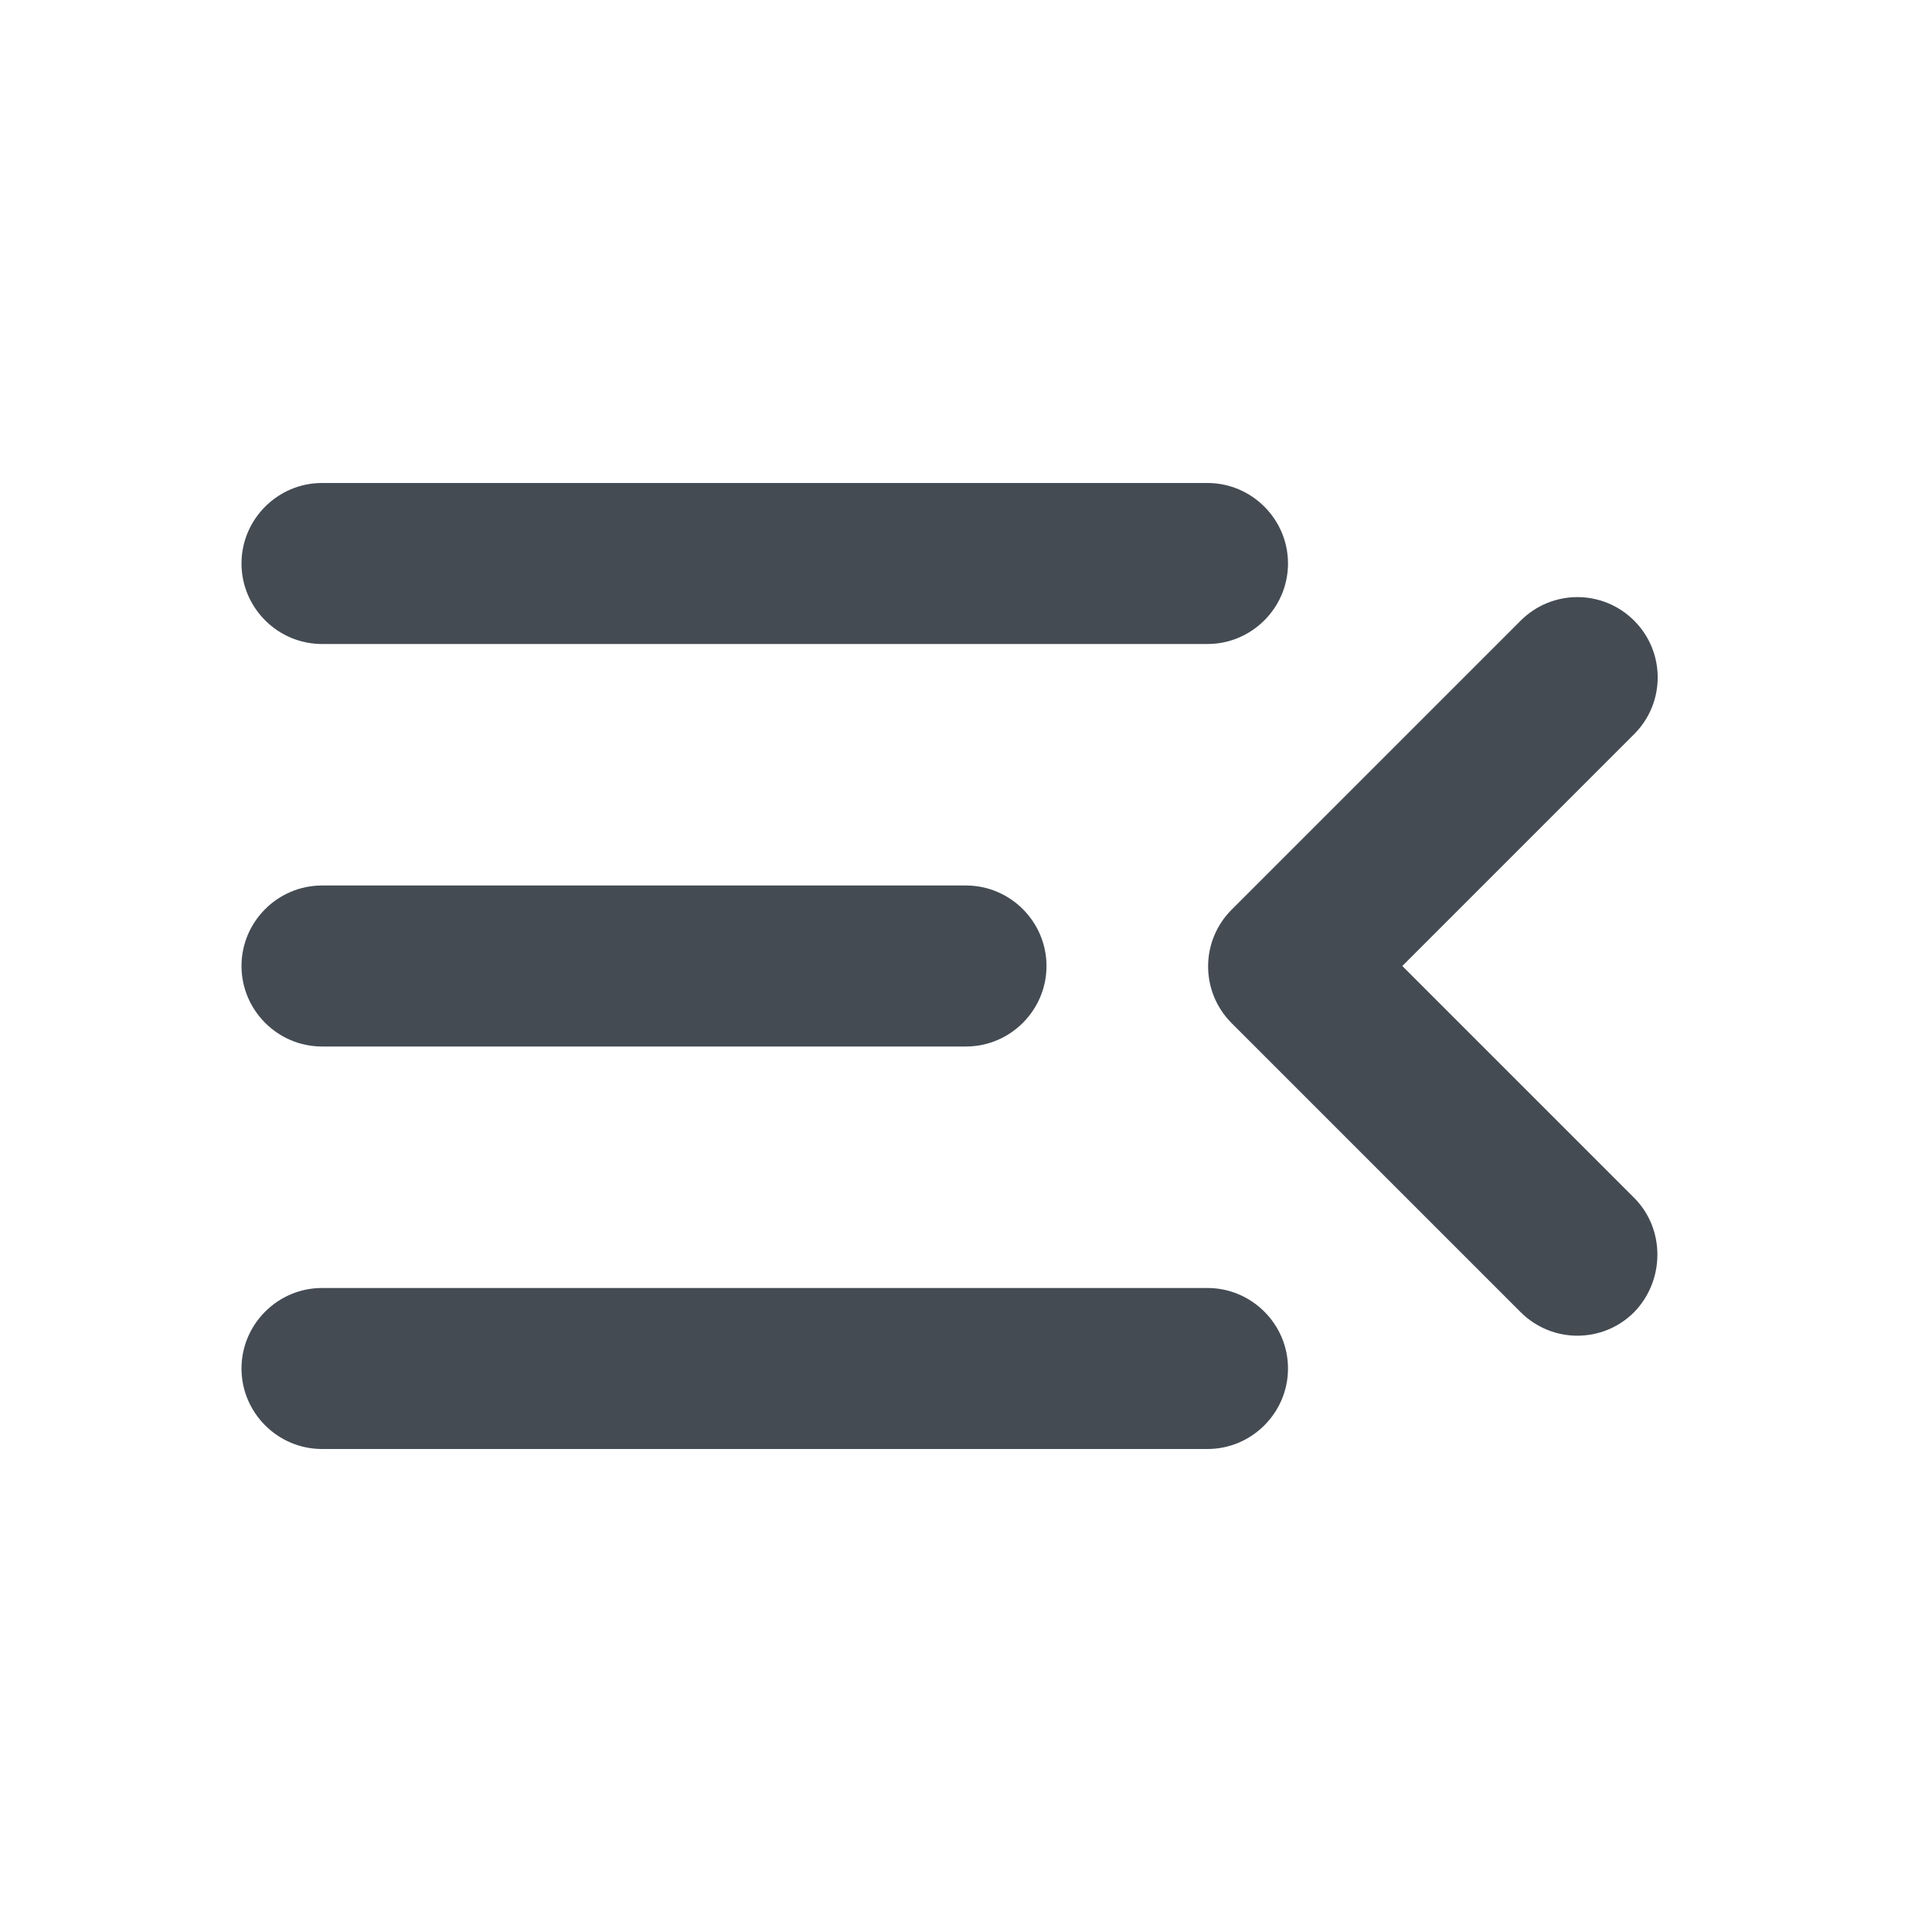 <svg width="24" height="24" viewBox="0 0 24 24" fill="none" xmlns="http://www.w3.org/2000/svg">
<path d="M4 18H15C15.55 18 16 17.55 16 17C16 16.45 15.55 16 15 16H4C3.45 16 3 16.45 3 17C3 17.55 3.45 18 4 18ZM4 13H12C12.55 13 13 12.55 13 12C13 11.45 12.55 11 12 11H4C3.45 11 3 11.45 3 12C3 12.55 3.45 13 4 13ZM3 7C3 7.55 3.45 8 4 8H15C15.55 8 16 7.55 16 7C16 6.45 15.55 6 15 6H4C3.45 6 3 6.45 3 7ZM20.3 14.88L17.42 12L20.3 9.12C20.69 8.73 20.69 8.1 20.3 7.71C19.91 7.32 19.28 7.32 18.89 7.71L15.3 11.3C14.91 11.69 14.91 12.32 15.3 12.71L18.89 16.3C19.28 16.69 19.91 16.69 20.3 16.3C20.68 15.91 20.69 15.27 20.3 14.88Z" fill="#444B53"/>
</svg>
